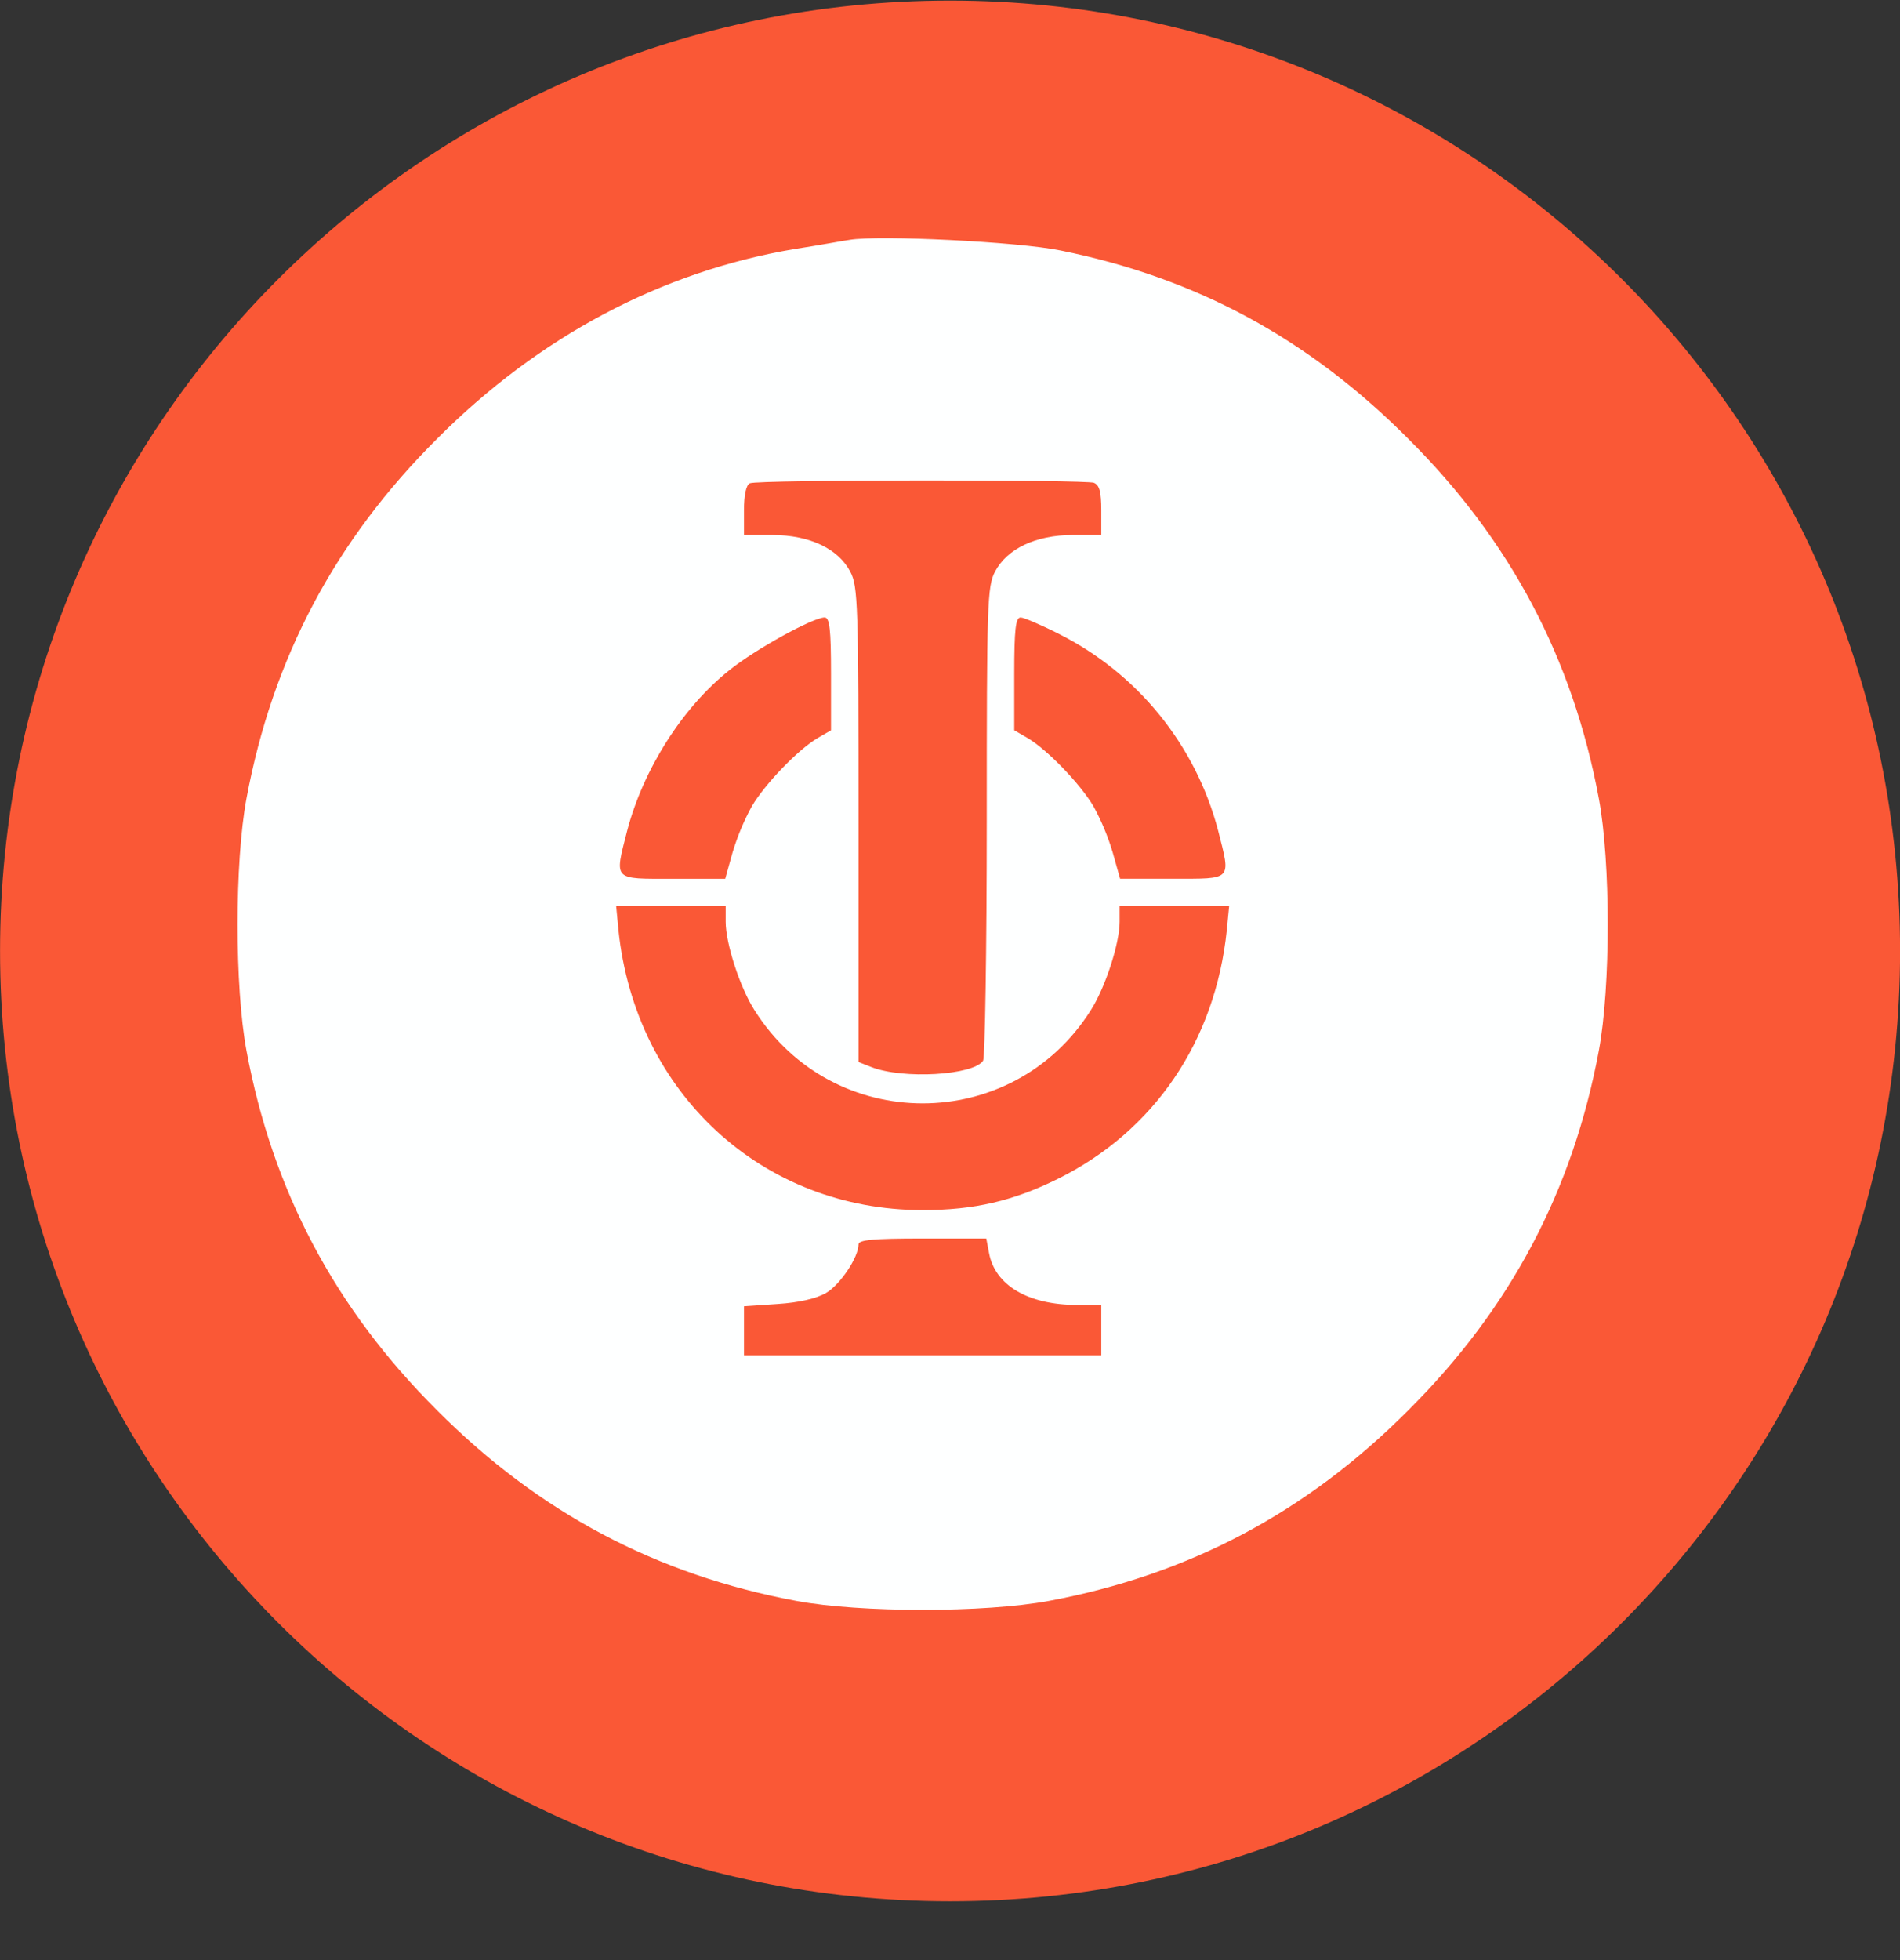 <svg width="32" height="33" viewBox="0 0 32 33" fill="none" xmlns="http://www.w3.org/2000/svg">
<rect x="0" y="0" width="32" height="33" fill="#333333" stroke="none"/>
<g clip-path="url(#clip0_1_4814)">
<path d="M16.001 32.01C24.837 32.01 32.001 24.847 32.001 16.01C32.001 7.174 24.837 0.01 16.001 0.01C7.164 0.01 0.001 7.174 0.001 16.01C0.001 24.847 7.164 32.01 16.001 32.01Z" fill="#FA5836"/>
<path d="M14.305 4.039C14.197 4.054 13.78 4.132 13.379 4.193C11.141 4.571 9.074 5.667 7.361 7.387C5.641 9.1 4.591 11.083 4.151 13.444C3.951 14.517 3.951 16.615 4.151 17.688C4.591 20.048 5.641 22.031 7.361 23.744C9.074 25.464 11.056 26.514 13.417 26.954C14.49 27.154 16.588 27.154 17.661 26.954C20.021 26.514 22.005 25.464 23.718 23.744C25.438 22.031 26.488 20.049 26.928 17.688C27.128 16.615 27.128 14.517 26.928 13.444C26.488 11.084 25.438 9.1 23.718 7.387C22.043 5.705 20.153 4.679 17.862 4.217C17.152 4.07 14.791 3.954 14.305 4.039ZM18.425 8.129C18.517 8.167 18.548 8.282 18.548 8.591V9.008H18.062C17.445 9.008 16.959 9.239 16.758 9.625C16.627 9.872 16.619 10.173 16.619 13.83C16.619 15.99 16.589 17.803 16.558 17.857C16.396 18.104 15.208 18.174 14.675 17.965L14.459 17.88V13.892C14.459 10.172 14.451 9.872 14.32 9.625C14.12 9.239 13.633 9.008 13.016 9.008H12.53V8.591C12.53 8.329 12.569 8.159 12.63 8.136C12.77 8.074 18.278 8.074 18.425 8.128V8.129ZM13.996 11.345V12.295L13.772 12.425C13.441 12.619 12.885 13.197 12.662 13.575C12.527 13.823 12.418 14.084 12.337 14.355L12.214 14.795H11.327C10.316 14.795 10.347 14.833 10.563 13.985C10.833 12.958 11.489 11.916 12.283 11.284C12.723 10.929 13.695 10.396 13.888 10.396C13.973 10.396 13.996 10.597 13.996 11.346V11.345ZM17.823 10.667C18.482 10.996 19.064 11.463 19.528 12.035C19.992 12.607 20.329 13.271 20.516 13.984C20.732 14.833 20.763 14.794 19.752 14.794H18.865L18.741 14.354C18.661 14.084 18.552 13.823 18.417 13.575C18.193 13.197 17.637 12.619 17.306 12.425L17.082 12.295V11.345C17.082 10.597 17.105 10.396 17.19 10.396C17.244 10.396 17.53 10.52 17.823 10.666V10.667ZM12.222 15.52C12.222 15.882 12.461 16.623 12.708 17.009C14.027 19.099 17.051 19.099 18.371 17.009C18.618 16.623 18.857 15.882 18.857 15.519V15.257H20.701L20.662 15.658C20.469 17.533 19.435 19.046 17.815 19.848C17.067 20.218 16.411 20.373 15.539 20.373C12.839 20.373 10.702 18.405 10.416 15.658L10.378 15.258H12.222V15.52ZM16.658 21.098C16.758 21.638 17.314 21.97 18.147 21.97H18.548V22.818H12.53V21.992L13.093 21.954C13.456 21.931 13.749 21.862 13.911 21.769C14.151 21.63 14.459 21.167 14.459 20.951C14.459 20.874 14.706 20.851 15.531 20.851H16.611L16.658 21.098Z" fill="#FEFFFF"/>
</g>
<defs>
<clipPath id="clip0_1_4814">
<rect width="32" height="32" fill="white" transform="translate(0.001 0.01)"/>
</clipPath>
</defs>
</svg>

